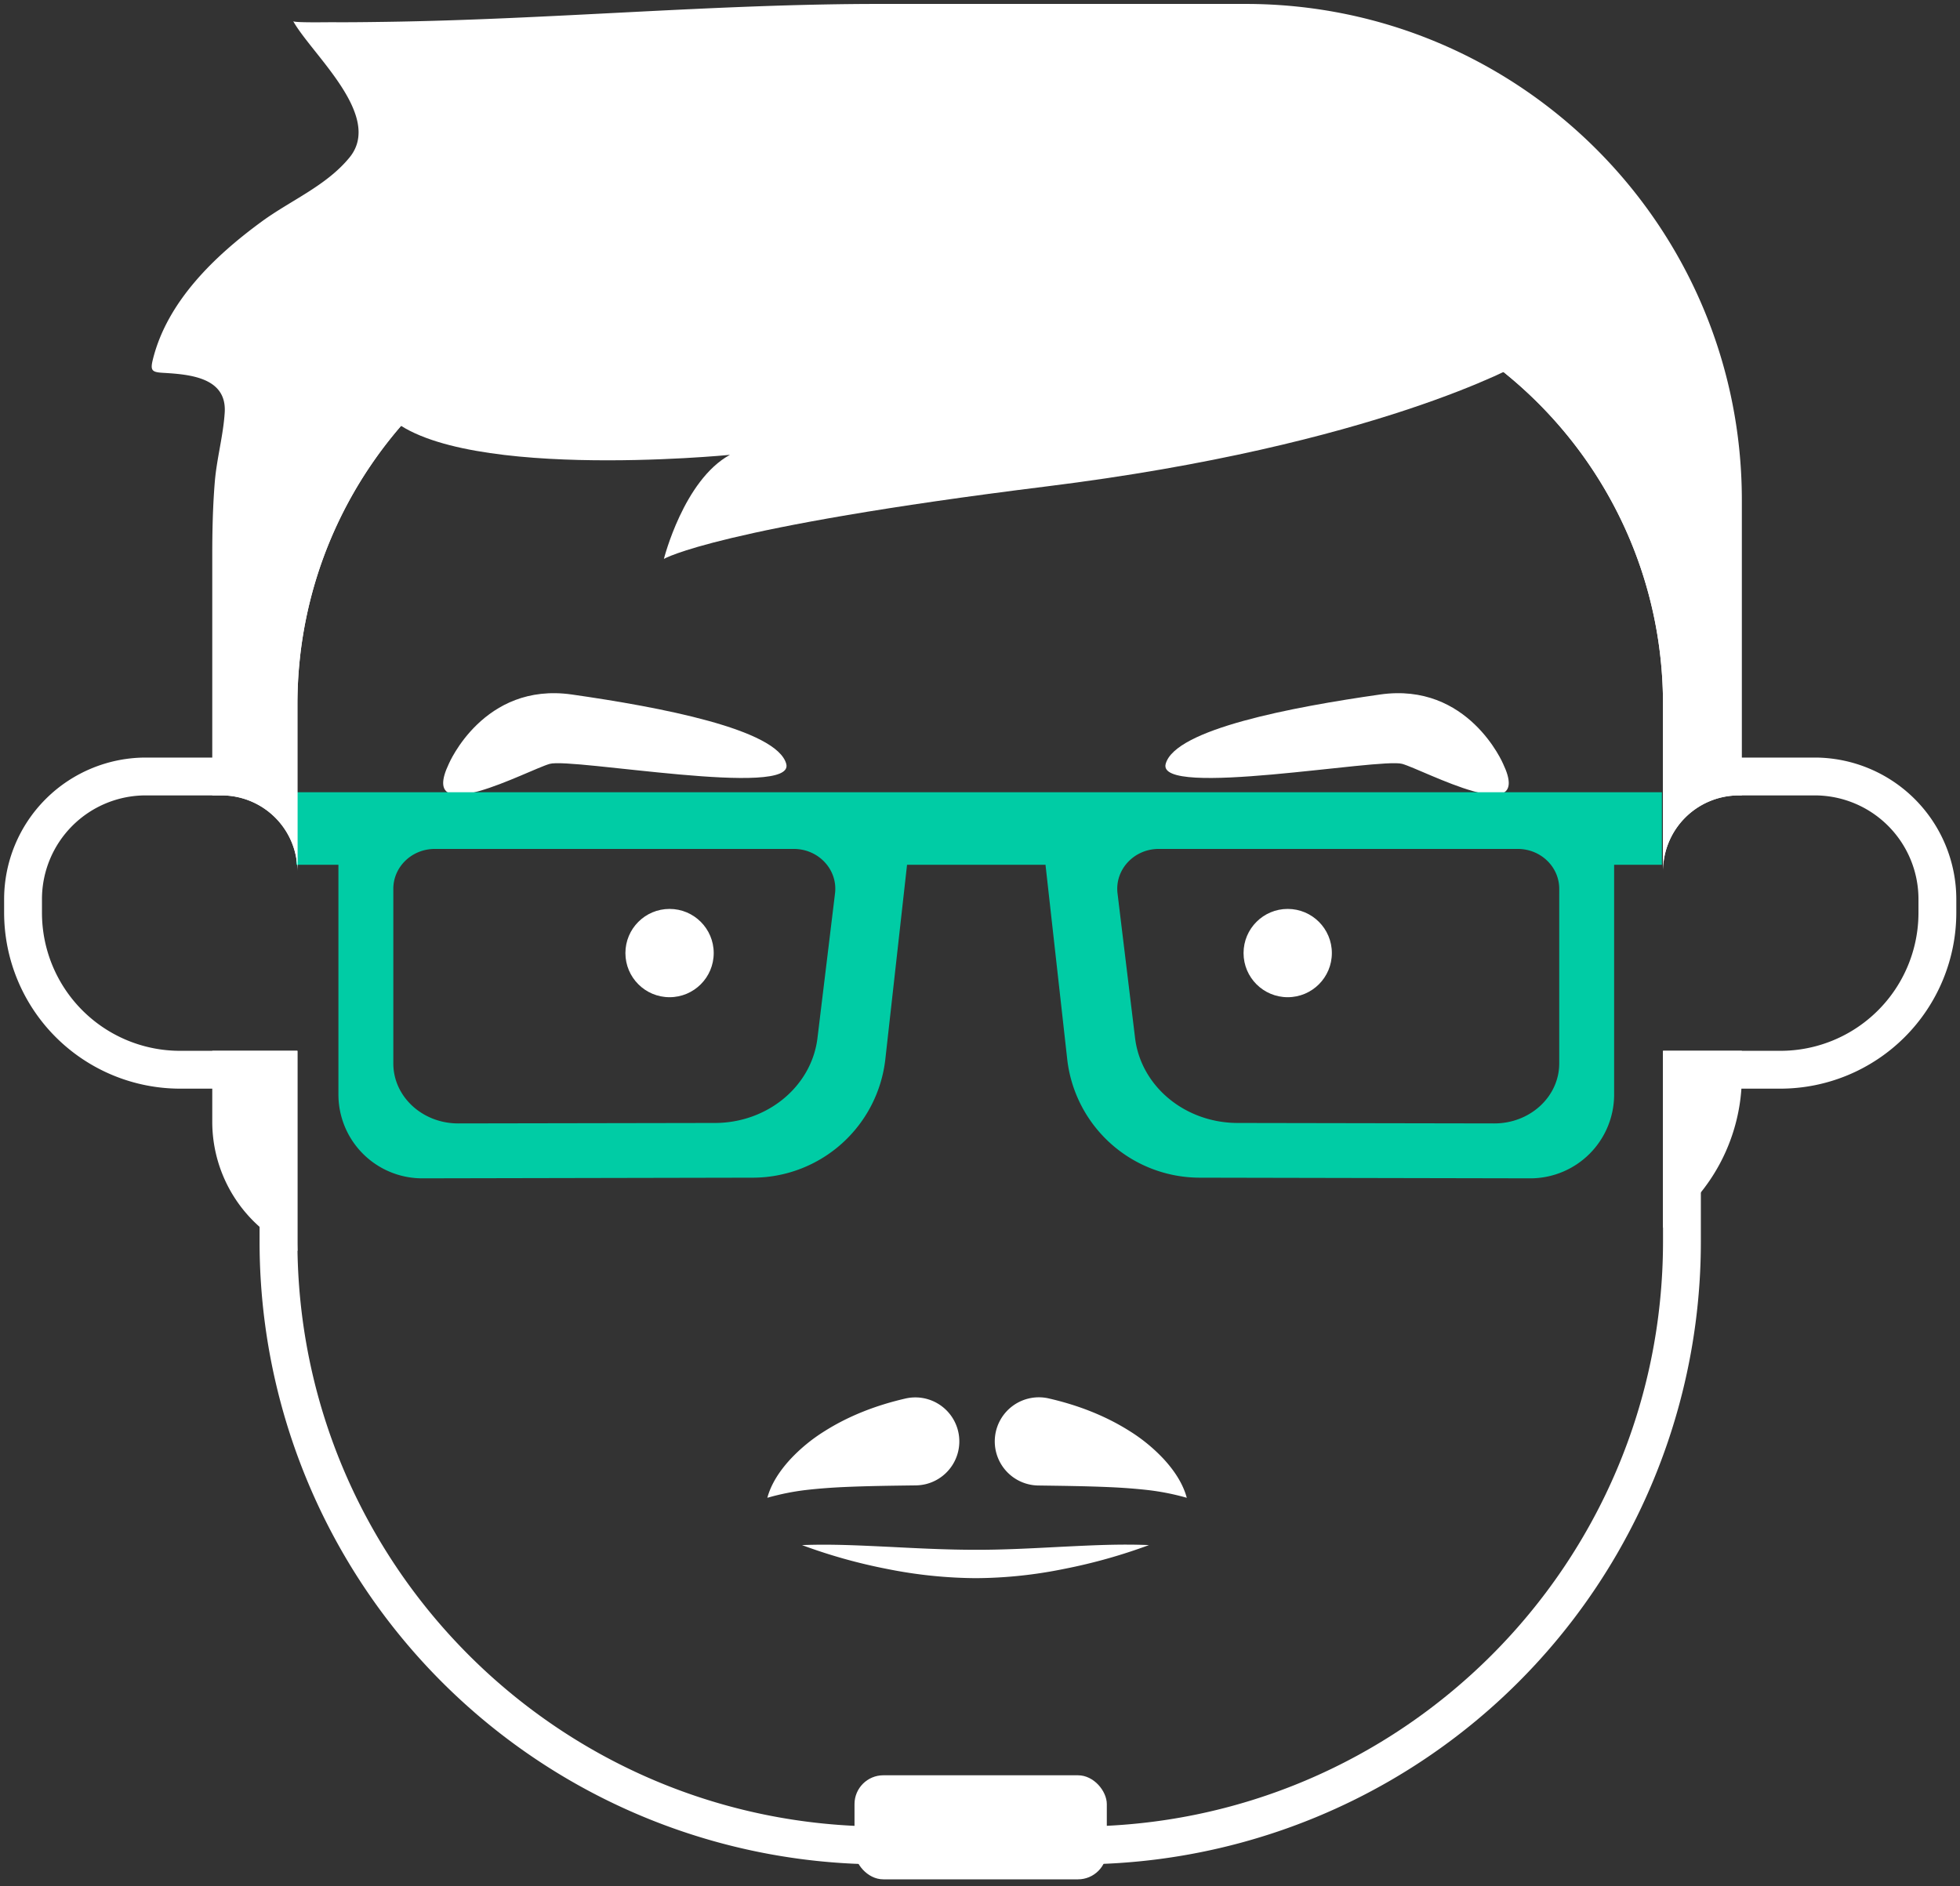 <svg xmlns="http://www.w3.org/2000/svg" viewBox="0 0 1122 1080"><rect x="0" y="0" width="1122" height="1080" fill="#333333" stroke="none"/><defs><style>.cls-1{fill:#fff;}.cls-2{fill:#00cca5;}</style></defs><title>face</title><g id="Layer_2" data-name="Layer 2"><path class="cls-1" d="M256.914,437.347s19.859-46.94,70.41-39.718,117.35,19.859,122.766,39.718-122.766-3.611-135.404,0S238.86,475.26,256.914,437.347Z"/><path class="cls-1" d="M860.468,437.347s-19.859-46.94-70.41-39.718S672.709,417.488,667.293,437.347s122.766-3.611,135.404,0S878.522,475.26,860.468,437.347Z"/><path class="cls-1" d="M870.743,207.917s-82.495,47.086-271.475,70.556S380.051,319.997,380.051,319.997s11.339-45.135,37.796-59.578c0,0-164.413,16.248-198.429-25.275s35.906-102.907,35.906-102.907l602.847-9.027Z"/><path class="cls-1" d="M439.257,857.549c2.245-8.262,7.287-15.638,13.078-21.966a96.706,96.706,0,0,1,19.752-16.22c14.314-9.033,29.999-14.884,45.885-18.569l.312-.072a25.189,25.189,0,1,1,11.386,49.075,26.565,26.565,0,0,1-5.364.65c-13.64.178-27.292.328-41.184.946-6.957.32-13.94.819-21.156,1.629A138.854,138.854,0,0,0,439.257,857.549Z"/><path class="cls-1" d="M600.666,800.73c15.891,3.668,31.582,9.525,45.901,18.56a96.639,96.639,0,0,1,19.753,16.246c5.789,6.34,10.824,13.733,13.052,22.013a139.772,139.772,0,0,0-22.734-4.482c-7.218-.798-14.199-1.292-21.155-1.604-13.887-.615-27.534-.759-41.168-.955a25.249,25.249,0,1,1,5.91-49.884Z"/><rect class="cls-1" x="489.163" y="1016.422" width="144.43" height="59.578" rx="16.5"/><path class="cls-1" d="M459.116,884.63c16.997-.666,33.686.247,50.23,1.018,16.54.848,32.841,1.658,49.068,1.673,16.225.038,32.507-.863,49.049-1.715,16.542-.798,33.248-1.707,50.245-.976A313.187,313.187,0,0,1,609.04,898.284a257.683,257.683,0,0,1-50.63,5.28,265.416,265.416,0,0,1-50.618-5.28A308.384,308.384,0,0,1,459.116,884.63Z"/><circle class="cls-1" cx="383.29" cy="545.669" r="25.275"/><circle class="cls-1" cx="737.145" cy="545.669" r="25.275"/><path class="cls-2" d="M169.611,453.595v41.524h24.12V626.551a47.991,47.991,0,0,0,47.951,48.095l189.475-.379a76.411,76.411,0,0,0,75.681-68.081l12.403-111.067h79.256l12.403,111.067a76.407,76.407,0,0,0,75.664,68.081l189.493.379a47.99,47.99,0,0,0,47.951-48.095V495.119h27.334V453.595ZM478.004,511.517l-10.044,82.794c-3.355,27.656-28.603,48.582-58.681,48.636l-146.934.26c-20.527.036-37.188-15.35-37.188-34.343V508.872c0-12.607,10.629-22.827,23.74-22.827H454.424C468.626,486.045,479.65,497.954,478.004,511.517Zm414.573,97.346c0,18.993-16.661,34.38-37.188,34.343l-146.934-.26c-30.078-.053-55.325-20.979-58.681-48.636L639.731,511.517c-1.645-13.563,9.379-25.472,23.58-25.472H868.838c13.111,0,23.74,10.22,23.74,22.827Z"/><path class="cls-1" d="M93.346,213.461c15.159.891,36.559,2.588,35.29,22.739-.834,13.245-4.605,26.506-5.689,39.848-1.132,13.938-1.437,27.931-1.437,41.911V455.4h5.349a43.394,43.394,0,0,1,43.401,43.401V403.297c0-134.736,109.226-243.979,243.979-243.979H707.993c134.754,0,243.997,109.244,243.997,243.979v95.505a43.391,43.391,0,0,1,43.384-43.401h1.746V286.399C997.12,129.475,869.895,2.25,712.971,2.25H503.678q-.705 0-1.411.001c-93.813.061-187.462,8.911-281.298,10.254-10.092.144-20.203.289-30.295.217-2.744-.036-22.242.361-22.838-.596,10.832,19.209,51.76,54.234,32.226,78.065-13.324,16.248-33.616,24.481-50.262,36.667-26.773,19.588-53.999,45.604-62.268,78.841C85.944,212.125,86.865,213.082,93.346,213.461Z"/><path class="cls-1" d="M951.99,601.636V703.037A106.49,106.49,0,0,0,997.12,615.953V601.636Z"/><path class="cls-1" d="M170.26,710.735V601.636H121.51v40.621A80.347,80.347,0,0,0,170.329,716.173C170.3,714.362,170.26,712.553,170.26,710.735Z"/><path class="cls-1" d="M707.993,159.318c134.754,0,243.997,109.244,243.997,243.979v95.505a43.391,43.391,0,0,1,43.384-43.401h43.437a59.416,59.416,0,0,1,59.415,59.415v7.763a79.056,79.056,0,0,1-79.057,79.058H951.99V710.735c0,185.033-150.009,335.024-335.024,335.024h-111.681c-185.033,0-335.025-149.991-335.025-335.024V601.636H103.064a79.041,79.041,0,0,1-79.04-79.058v-7.763a59.405,59.405,0,0,1,59.415-59.415h43.419a43.394,43.394,0,0,1,43.401,43.401V403.297c0-134.736,109.226-243.979,243.979-243.979H707.993m0-21.665H414.24a265.645,265.645,0,0,0-265.644,265.644v34.172a64.791,64.791,0,0,0-21.736-3.734H83.44A81.171,81.171,0,0,0,2.36,514.816v7.763A100.828,100.828,0,0,0,103.064,623.301h45.531v87.435a356.406,356.406,0,0,0,356.689,356.689h111.681a356.414,356.414,0,0,0,356.689-356.689V623.301h45.514a100.836,100.836,0,0,0,100.722-100.722v-7.763a81.171,81.171,0,0,0-81.079-81.08H995.374a64.758,64.758,0,0,0-21.719,3.729V403.297A265.661,265.661,0,0,0,707.993,137.654Z"/></g></svg>